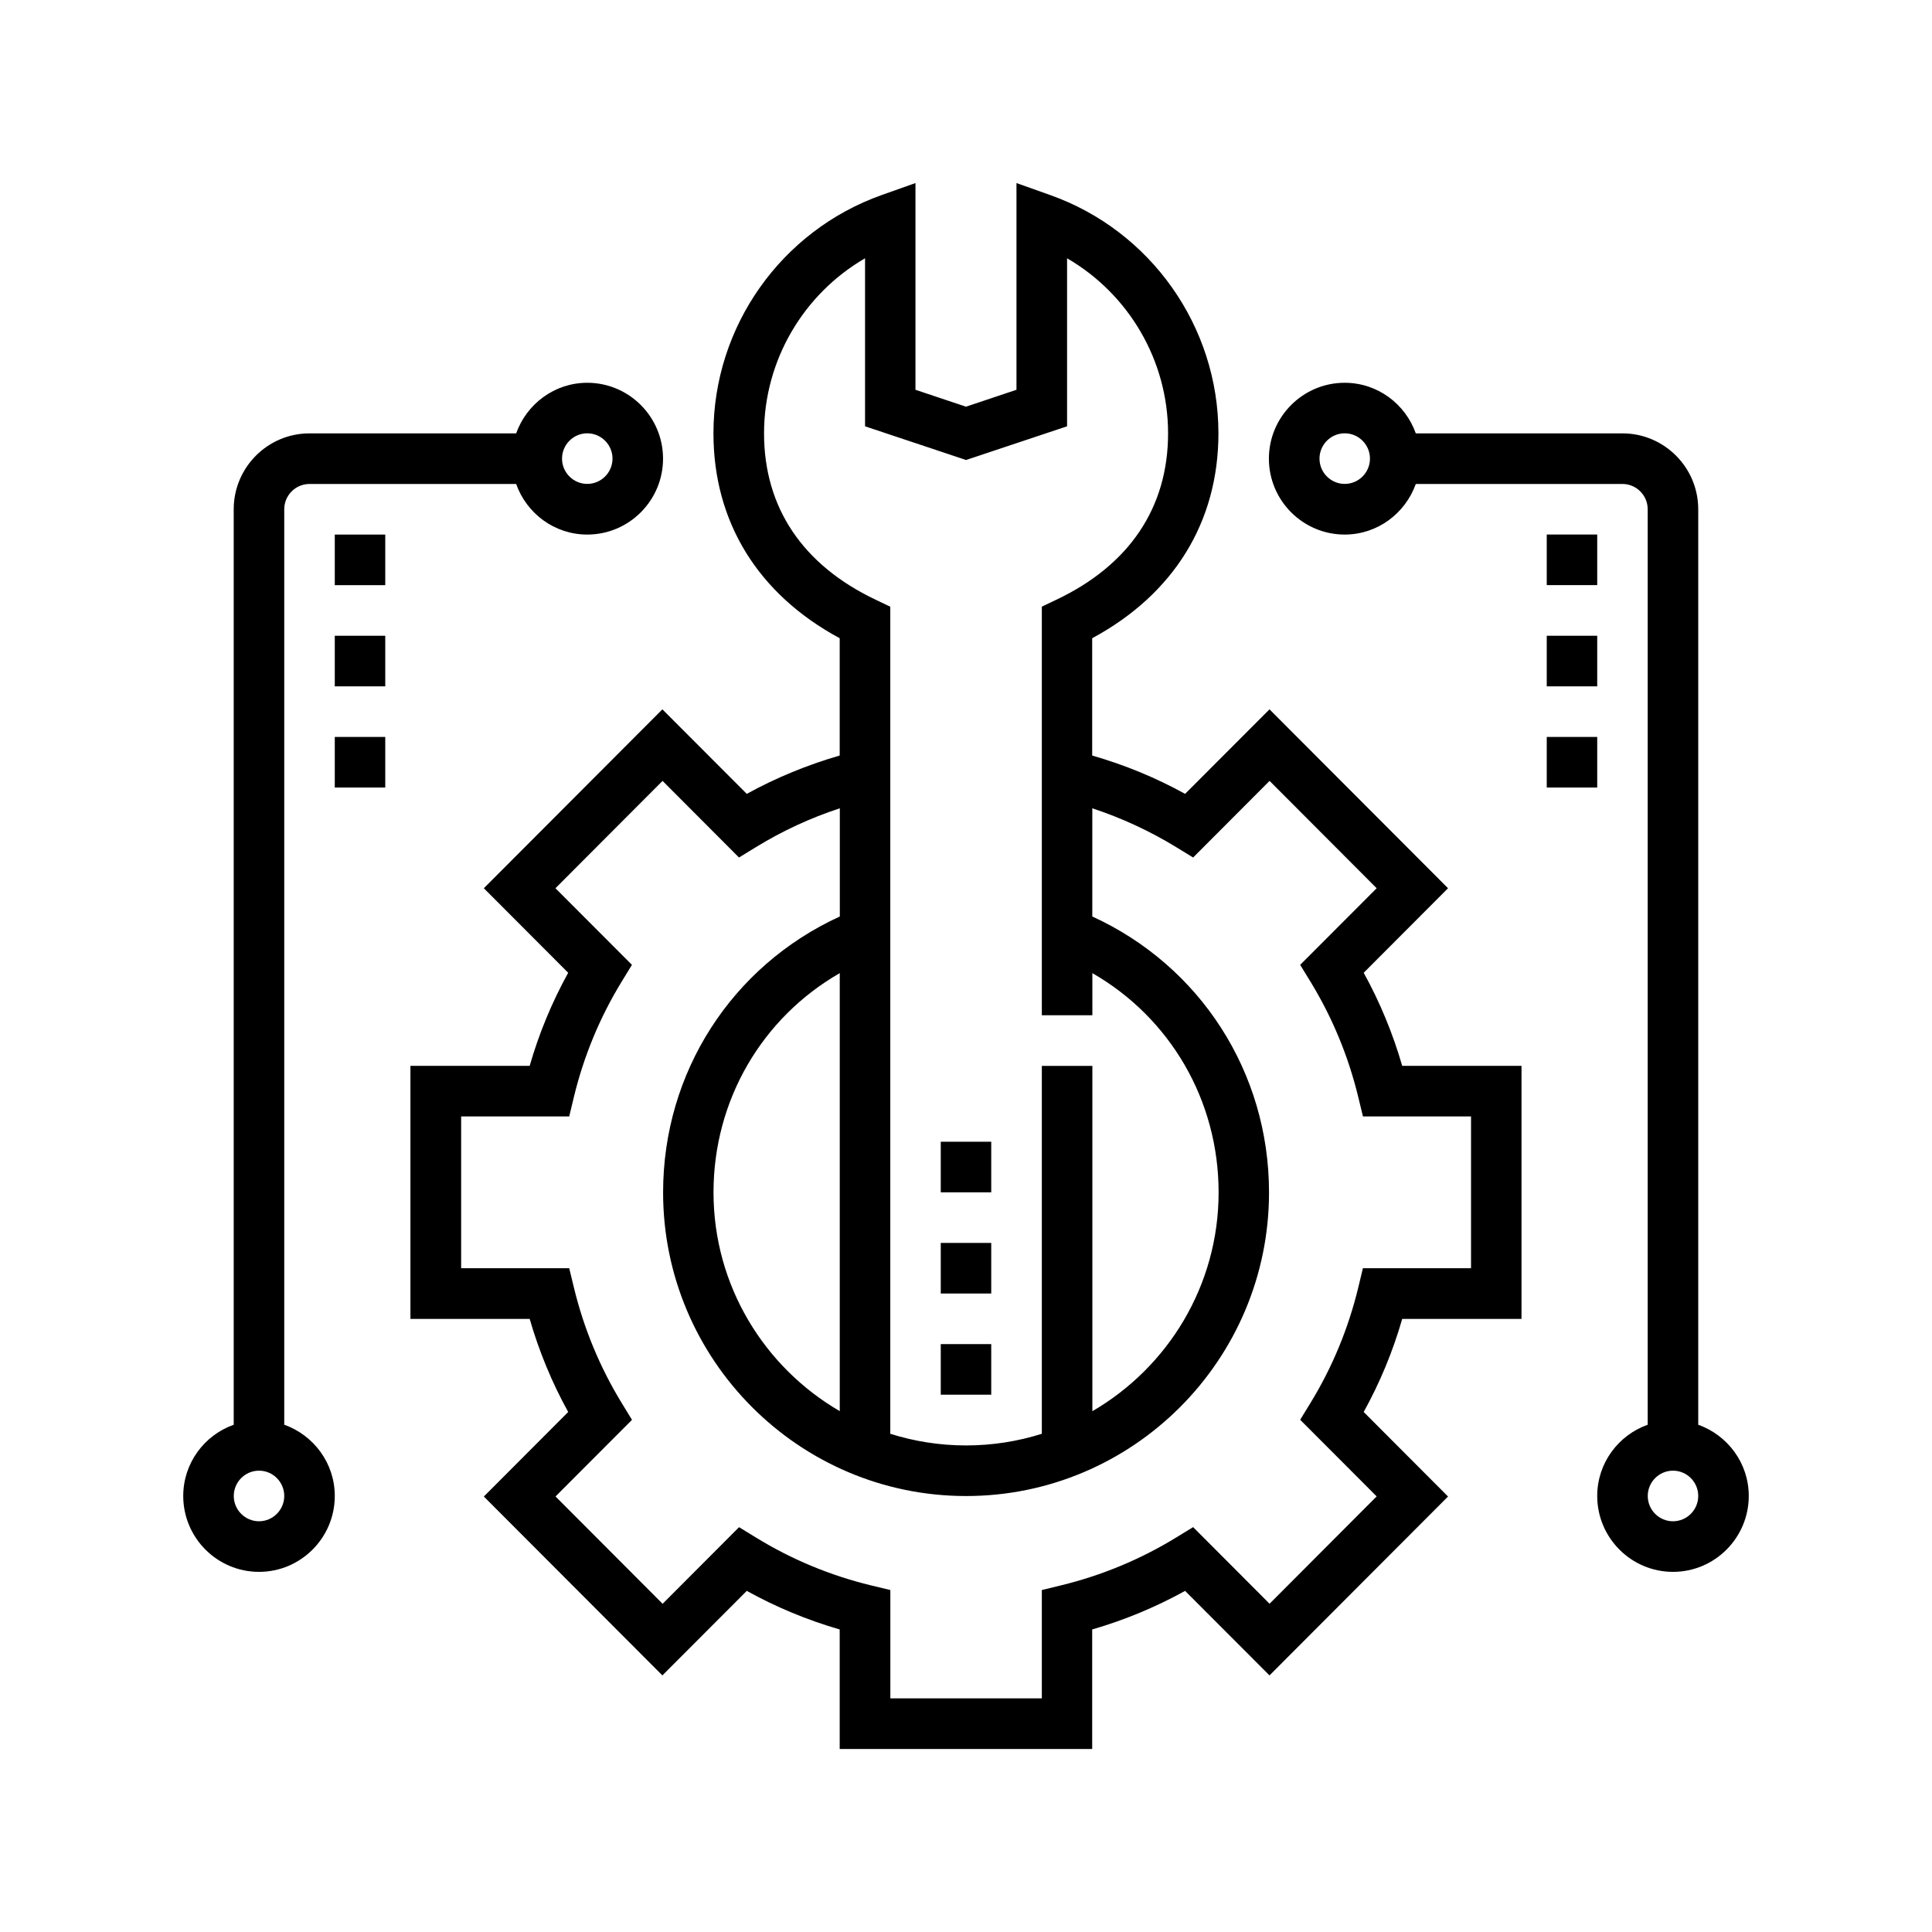 <!-- Generated by IcoMoon.io -->
<svg version="1.1" xmlns="http://www.w3.org/2000/svg" width="32" height="32" viewBox="0 0 32 32">
<title>machine</title>
<path d="M15.582 19.749h0.836v-0.838h-0.836v0.838zM15.582 21.425h0.836v-0.838h-0.836v0.838zM15.582 23.101h0.836v-0.838h-0.836v0.838zM25.619 13.044h0.836v-0.838h-0.836v0.838zM25.619 11.368h0.836v-0.838h-0.836v0.838zM25.619 9.691h0.836v-0.838h-0.836v0.838zM27.71 25.197c-0.23 0-0.418-0.188-0.418-0.419s0.188-0.419 0.418-0.419c0.231 0 0.418 0.188 0.418 0.419s-0.188 0.419-0.418 0.419v0zM22.273 8.015c-0.23 0-0.418-0.188-0.418-0.419s0.188-0.419 0.418-0.419 0.418 0.188 0.418 0.419c0 0.231-0.188 0.419-0.418 0.419v0zM28.128 23.598v-15.163c0-0.693-0.563-1.257-1.255-1.257h-3.423c-0.173-0.487-0.633-0.838-1.178-0.838-0.692 0-1.255 0.564-1.255 1.257s0.563 1.257 1.255 1.257c0.544 0 1.004-0.351 1.178-0.838h3.423c0.23 0 0.418 0.188 0.418 0.419v15.163c-0.486 0.173-0.836 0.635-0.836 1.18 0 0.693 0.563 1.257 1.255 1.257s1.255-0.564 1.255-1.257c0-0.546-0.351-1.006-0.837-1.18v0zM5.545 13.044h0.836v-0.838h-0.836v0.838zM5.545 11.368h0.836v-0.838h-0.836v0.838zM5.545 9.692h0.836v-0.838h-0.836v0.838zM4.29 25.197c-0.23 0-0.418-0.188-0.418-0.419s0.188-0.419 0.418-0.419c0.231 0 0.418 0.188 0.418 0.419s-0.188 0.419-0.418 0.419v0zM9.727 7.177c0.23 0 0.418 0.188 0.418 0.419s-0.188 0.419-0.418 0.419-0.418-0.188-0.418-0.419c0-0.231 0.188-0.419 0.418-0.419v0zM4.708 23.598v-15.163c0-0.231 0.188-0.419 0.418-0.419h3.423c0.173 0.487 0.633 0.838 1.178 0.838 0.692 0 1.255-0.564 1.255-1.257s-0.563-1.257-1.255-1.257c-0.544 0-1.004 0.352-1.178 0.838h-3.423c-0.692 0-1.255 0.564-1.255 1.257v15.163c-0.486 0.173-0.836 0.635-0.836 1.18 0 0.693 0.563 1.257 1.255 1.257s1.255-0.564 1.255-1.257c0-0.546-0.351-1.006-0.836-1.18v0zM13.909 16.118v7.255c-1.248-0.726-2.091-2.076-2.091-3.624 0-1.525 0.803-2.891 2.091-3.631v0zM24.364 21.006h-1.79l-0.077 0.32c-0.163 0.674-0.428 1.317-0.79 1.909l-0.172 0.281 1.267 1.269-1.774 1.778-1.266-1.269-0.281 0.172c-0.591 0.362-1.232 0.628-1.905 0.792l-0.32 0.078v1.794h-2.509v-1.794l-0.32-0.077c-0.673-0.163-1.314-0.429-1.905-0.792l-0.281-0.172-1.266 1.269-1.774-1.778 1.267-1.269-0.172-0.281c-0.362-0.593-0.627-1.235-0.79-1.909l-0.078-0.321h-1.79v-2.514h1.79l0.077-0.321c0.163-0.674 0.428-1.317 0.79-1.909l0.172-0.281-1.267-1.269 1.774-1.778 1.266 1.269 0.281-0.172c0.438-0.269 0.903-0.484 1.389-0.643v1.792c-1.787 0.818-2.927 2.58-2.927 4.57 0 2.773 2.251 5.029 5.018 5.029s5.018-2.256 5.018-5.029c0-1.99-1.14-3.752-2.927-4.57v-1.792c0.485 0.16 0.951 0.375 1.389 0.643l0.281 0.172 1.266-1.269 1.774 1.778-1.267 1.269 0.172 0.281c0.362 0.593 0.627 1.235 0.79 1.909l0.078 0.321h1.79v2.514zM12.655 7.177c0-1.207 0.653-2.308 1.673-2.899v2.783l1.673 0.558 1.673-0.558v-2.783c1.020 0.591 1.673 1.692 1.673 2.899 0 1.229-0.64 2.183-1.852 2.757l-0.239 0.114v6.768h0.837v-0.698c1.288 0.74 2.091 2.106 2.091 3.632 0 1.547-0.843 2.898-2.091 3.624v-5.719h-0.837v6.093c-0.396 0.125-0.818 0.193-1.255 0.193s-0.858-0.068-1.255-0.193v-13.699l-0.239-0.114c-1.212-0.575-1.852-1.528-1.852-2.757v0zM22.587 16.112l1.397-1.4-2.957-2.963-1.398 1.4c-0.488-0.27-1.004-0.481-1.539-0.635v-1.943c1.351-0.728 2.091-1.924 2.091-3.393 0-1.77-1.12-3.356-2.788-3.948l-0.557-0.198v3.424l-0.836 0.28-0.837-0.28v-3.424l-0.558 0.198c-1.667 0.592-2.788 2.178-2.788 3.948 0 1.469 0.74 2.665 2.091 3.393v1.943c-0.535 0.155-1.051 0.366-1.539 0.635l-1.398-1.4-2.957 2.963 1.397 1.4c-0.27 0.489-0.484 1.006-0.638 1.542h-1.975v4.191h1.975c0.155 0.536 0.368 1.053 0.638 1.542l-1.397 1.4 2.957 2.963 1.398-1.4c0.488 0.27 1.003 0.484 1.539 0.639v1.98h4.182v-1.98c0.535-0.155 1.050-0.369 1.539-0.639l1.398 1.4 2.957-2.963-1.397-1.4c0.27-0.489 0.484-1.005 0.638-1.542h1.976v-4.191h-1.976c-0.155-0.536-0.368-1.053-0.638-1.542v0z"></path>
</svg>
